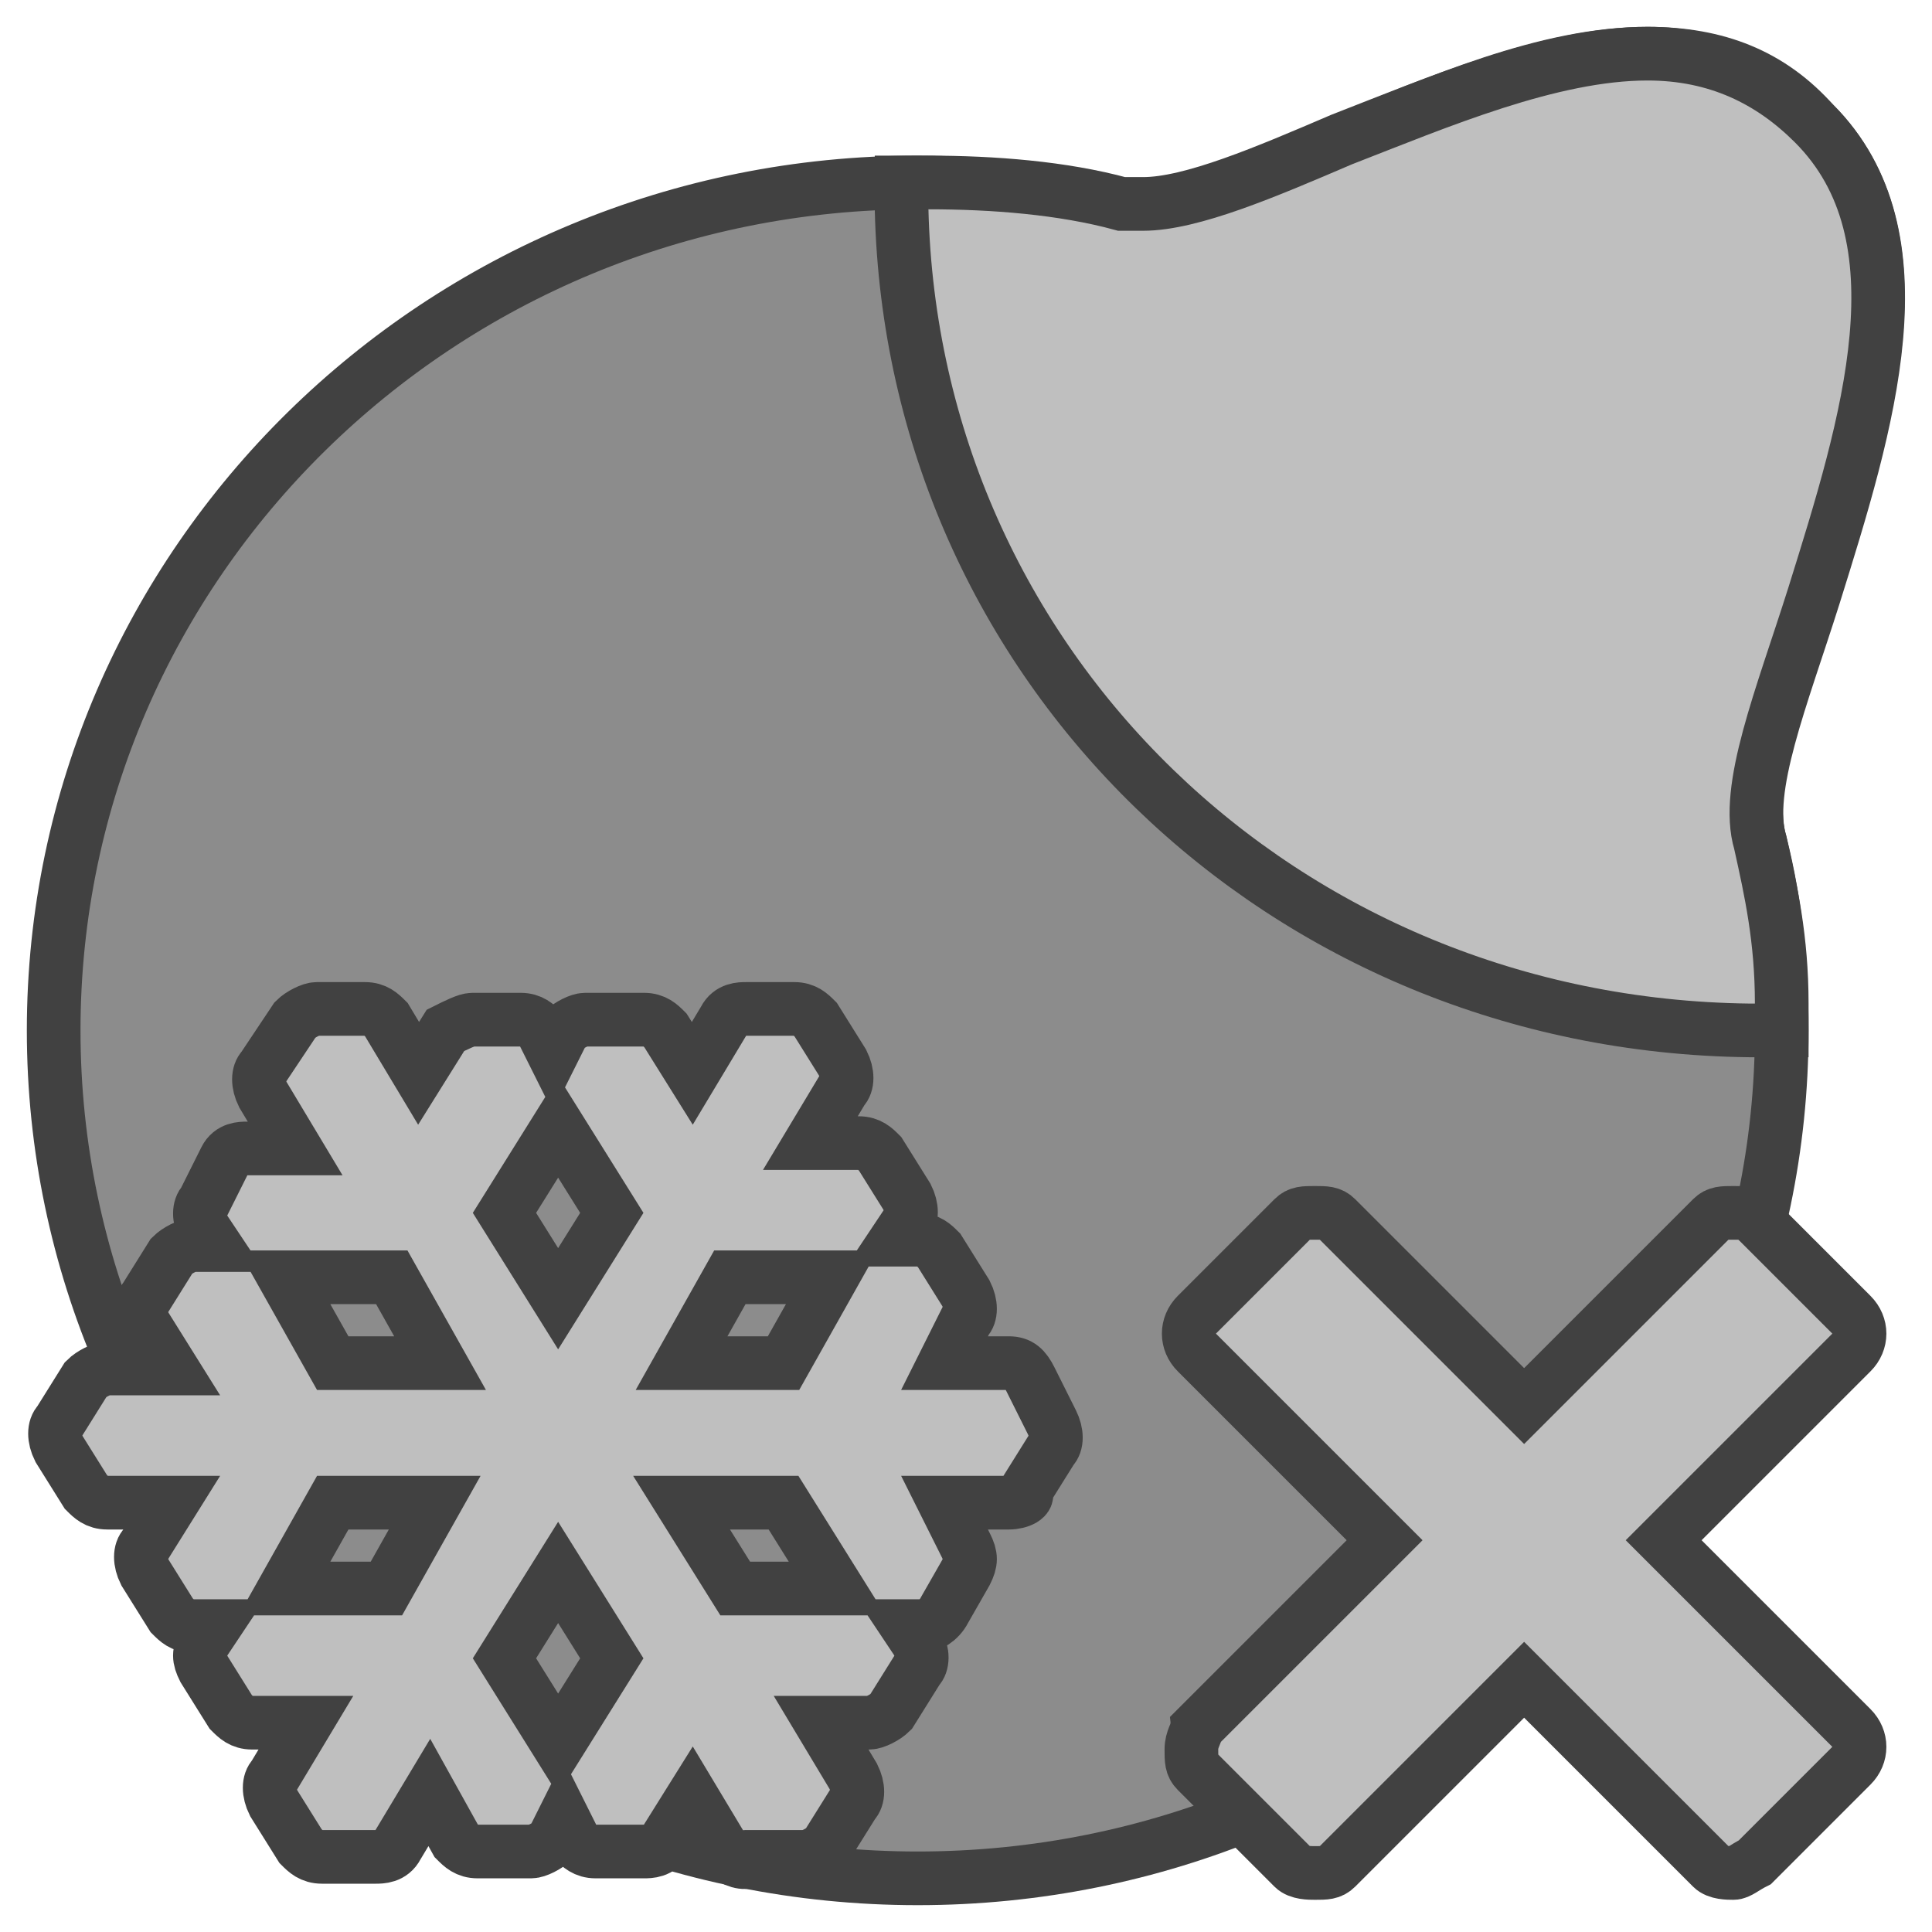 <?xml version="1.0" encoding="utf-8"?>
<!-- Generator: Adobe Illustrator 23.1.1, SVG Export Plug-In . SVG Version: 6.00 Build 0)  -->
<svg version="1.1" id="Layer_1" xmlns="http://www.w3.org/2000/svg" xmlns:xlink="http://www.w3.org/1999/xlink" x="0px" y="0px"
	 viewBox="0 0 36 36" style="enable-background:new 0 0 36 36;" xml:space="preserve">
<style type="text/css">
	.st0{fill-rule:evenodd;clip-rule:evenodd;fill:#8C8C8C;stroke:#414141;stroke-miterlimit:10;}
	.st1{fill:#BFBFBF;stroke:#414141;stroke-miterlimit:10;}
	.st2{fill-rule:evenodd;clip-rule:evenodd;fill:#BFBFBF;stroke:#414141;stroke-miterlimit:10;}
</style>
<path class="st0" d="M17.1,35C8.2,35,1,27.9,1,19.2S8.2,3.4,17.1,3.4c1.4,0,2.6,0.2,3.8,0.5c0.1,0,0.2,0,0.3,0
	c0.9,0,2.2-0.6,3.6-1.2c2-0.8,4-1.7,5.9-1.7C32,1,33,1.4,33.8,2.3c2.1,2.1,1,5.7-0.1,8.8c-0.6,1.8-1.2,3.6-0.9,4.6
	c0.3,1.2,0.4,2.3,0.4,3.5C33.2,27.9,26,35,17.1,35z"/>
<path class="st1" d="M32.6,19.2C23.9,19.1,17,12.4,16.8,3.9V3.4h0.5c1.2,0,2.5,0.1,3.6,0.4c0.1,0,0.2,0,0.4,0c0.9,0,2.3-0.6,3.7-1.2
	C26.8,1.9,28.9,1,30.7,1C32,1,33,1.5,33.8,2.3c2.1,2.1,1,5.6,0,8.8c-0.6,1.9-1.3,3.6-1,4.6c0.2,0.9,0.4,1.8,0.4,3v0.5H32.6z"/>
<path class="st2" d="M32.3,34.9c-0.1,0-0.3,0-0.4-0.1l-3.5-3.5l-3.5,3.5c-0.1,0.1-0.2,0.1-0.4,0.1c-0.1,0-0.3,0-0.4-0.1L22.3,33
	c-0.1-0.1-0.1-0.2-0.1-0.4s0.1-0.3,0.1-0.4l3.5-3.5l-3.5-3.5c-0.2-0.2-0.2-0.5,0-0.7l1.8-1.8c0.1-0.1,0.2-0.1,0.4-0.1s0.3,0,0.4,0.1
	l3.5,3.5l3.5-3.5c0.1-0.1,0.2-0.1,0.4-0.1s0.3,0,0.4,0.1l1.8,1.8c0.2,0.2,0.2,0.5,0,0.7L31,28.7l3.5,3.5c0.2,0.2,0.2,0.5,0,0.7
	l-1.8,1.8C32.5,34.8,32.4,34.9,32.3,34.9z"/>
<path class="st2" d="M13.9,34.7c-0.2,0-0.3-0.1-0.4-0.2l-0.6-1l-0.5,0.8c-0.1,0.2-0.3,0.2-0.4,0.2h-0.9c-0.2,0-0.3-0.1-0.4-0.2
	l-0.2-0.4l-0.2,0.4c-0.1,0.1-0.3,0.2-0.4,0.2h-1c-0.2,0-0.3-0.1-0.4-0.2L8,33.4l-0.6,1c-0.1,0.2-0.3,0.2-0.4,0.2H6
	c-0.2,0-0.3-0.1-0.4-0.2l-0.5-0.8c-0.1-0.2-0.1-0.4,0-0.5l0.6-1h-1c-0.2,0-0.3-0.1-0.4-0.2l-0.5-0.8c-0.1-0.2-0.1-0.3,0-0.5L4,30.3
	H3.6c-0.2,0-0.3-0.1-0.4-0.2l-0.5-0.8c-0.1-0.2-0.1-0.4,0-0.5L3.2,28H2c-0.2,0-0.3-0.1-0.4-0.2L1.1,27c-0.1-0.2-0.1-0.4,0-0.5
	l0.5-0.8c0.1-0.1,0.3-0.2,0.4-0.2h1.2l-0.5-0.8c-0.1-0.2-0.1-0.4,0-0.5l0.5-0.8c0.1-0.1,0.3-0.2,0.4-0.2H4l-0.2-0.3
	c-0.1-0.2-0.1-0.4,0-0.5l0.4-0.8c0.1-0.2,0.3-0.2,0.4-0.2h0.9l-0.6-1c-0.1-0.2-0.1-0.4,0-0.5L5.5,19c0.1-0.1,0.3-0.2,0.4-0.2h0.9
	c0.2,0,0.3,0.1,0.4,0.2l0.6,1l0.5-0.8C8.5,19.1,8.7,19,8.8,19h0.9c0.2,0,0.3,0.1,0.4,0.2l0.2,0.4l0.2-0.4c0.1-0.1,0.3-0.2,0.4-0.2
	H12c0.2,0,0.3,0.1,0.4,0.2l0.5,0.8l0.6-1c0.1-0.2,0.3-0.2,0.4-0.2h0.9c0.2,0,0.3,0.1,0.4,0.2l0.5,0.8c0.1,0.2,0.1,0.4,0,0.5l-0.6,1
	H16c0.2,0,0.3,0.1,0.4,0.2l0.5,0.8c0.1,0.2,0.1,0.4,0,0.5l-0.2,0.3h0.4c0.2,0,0.3,0.1,0.4,0.2l0.5,0.8c0.1,0.2,0.1,0.4,0,0.5
	l-0.4,0.8h1.2c0.2,0,0.3,0.1,0.4,0.3l0.4,0.8c0.1,0.2,0.1,0.4,0,0.5l-0.5,0.8c0.1,0.1-0.1,0.2-0.3,0.2h-1.2l0.4,0.8
	c0.1,0.2,0.1,0.3,0,0.5L17.6,30c-0.1,0.2-0.3,0.3-0.4,0.3h-0.3l0.2,0.3c0.1,0.2,0.1,0.4,0,0.5l-0.5,0.8c-0.1,0.1-0.3,0.2-0.4,0.2
	h-0.9l0.6,1c0.1,0.2,0.1,0.4,0,0.5l-0.5,0.8c-0.1,0.1-0.3,0.2-0.4,0.2h-1.1C13.9,34.6,13.9,34.7,13.9,34.7z M10.4,32.5l1-1.6l-1-1.6
	l-1,1.6L10.4,32.5z M15.6,29.6l-1-1.6h-1.9l1,1.6H15.6z M7.2,29.6L8.1,28H6.2l-0.9,1.6H7.2z M14.6,25.4l0.9-1.6h-1.9l-0.9,1.6H14.6z
	 M8.2,25.4l-0.9-1.6h-2l0.9,1.6H8.2z M10.4,24.2l1-1.6l-1-1.6l-1,1.6L10.4,24.2z"/>
</svg>
